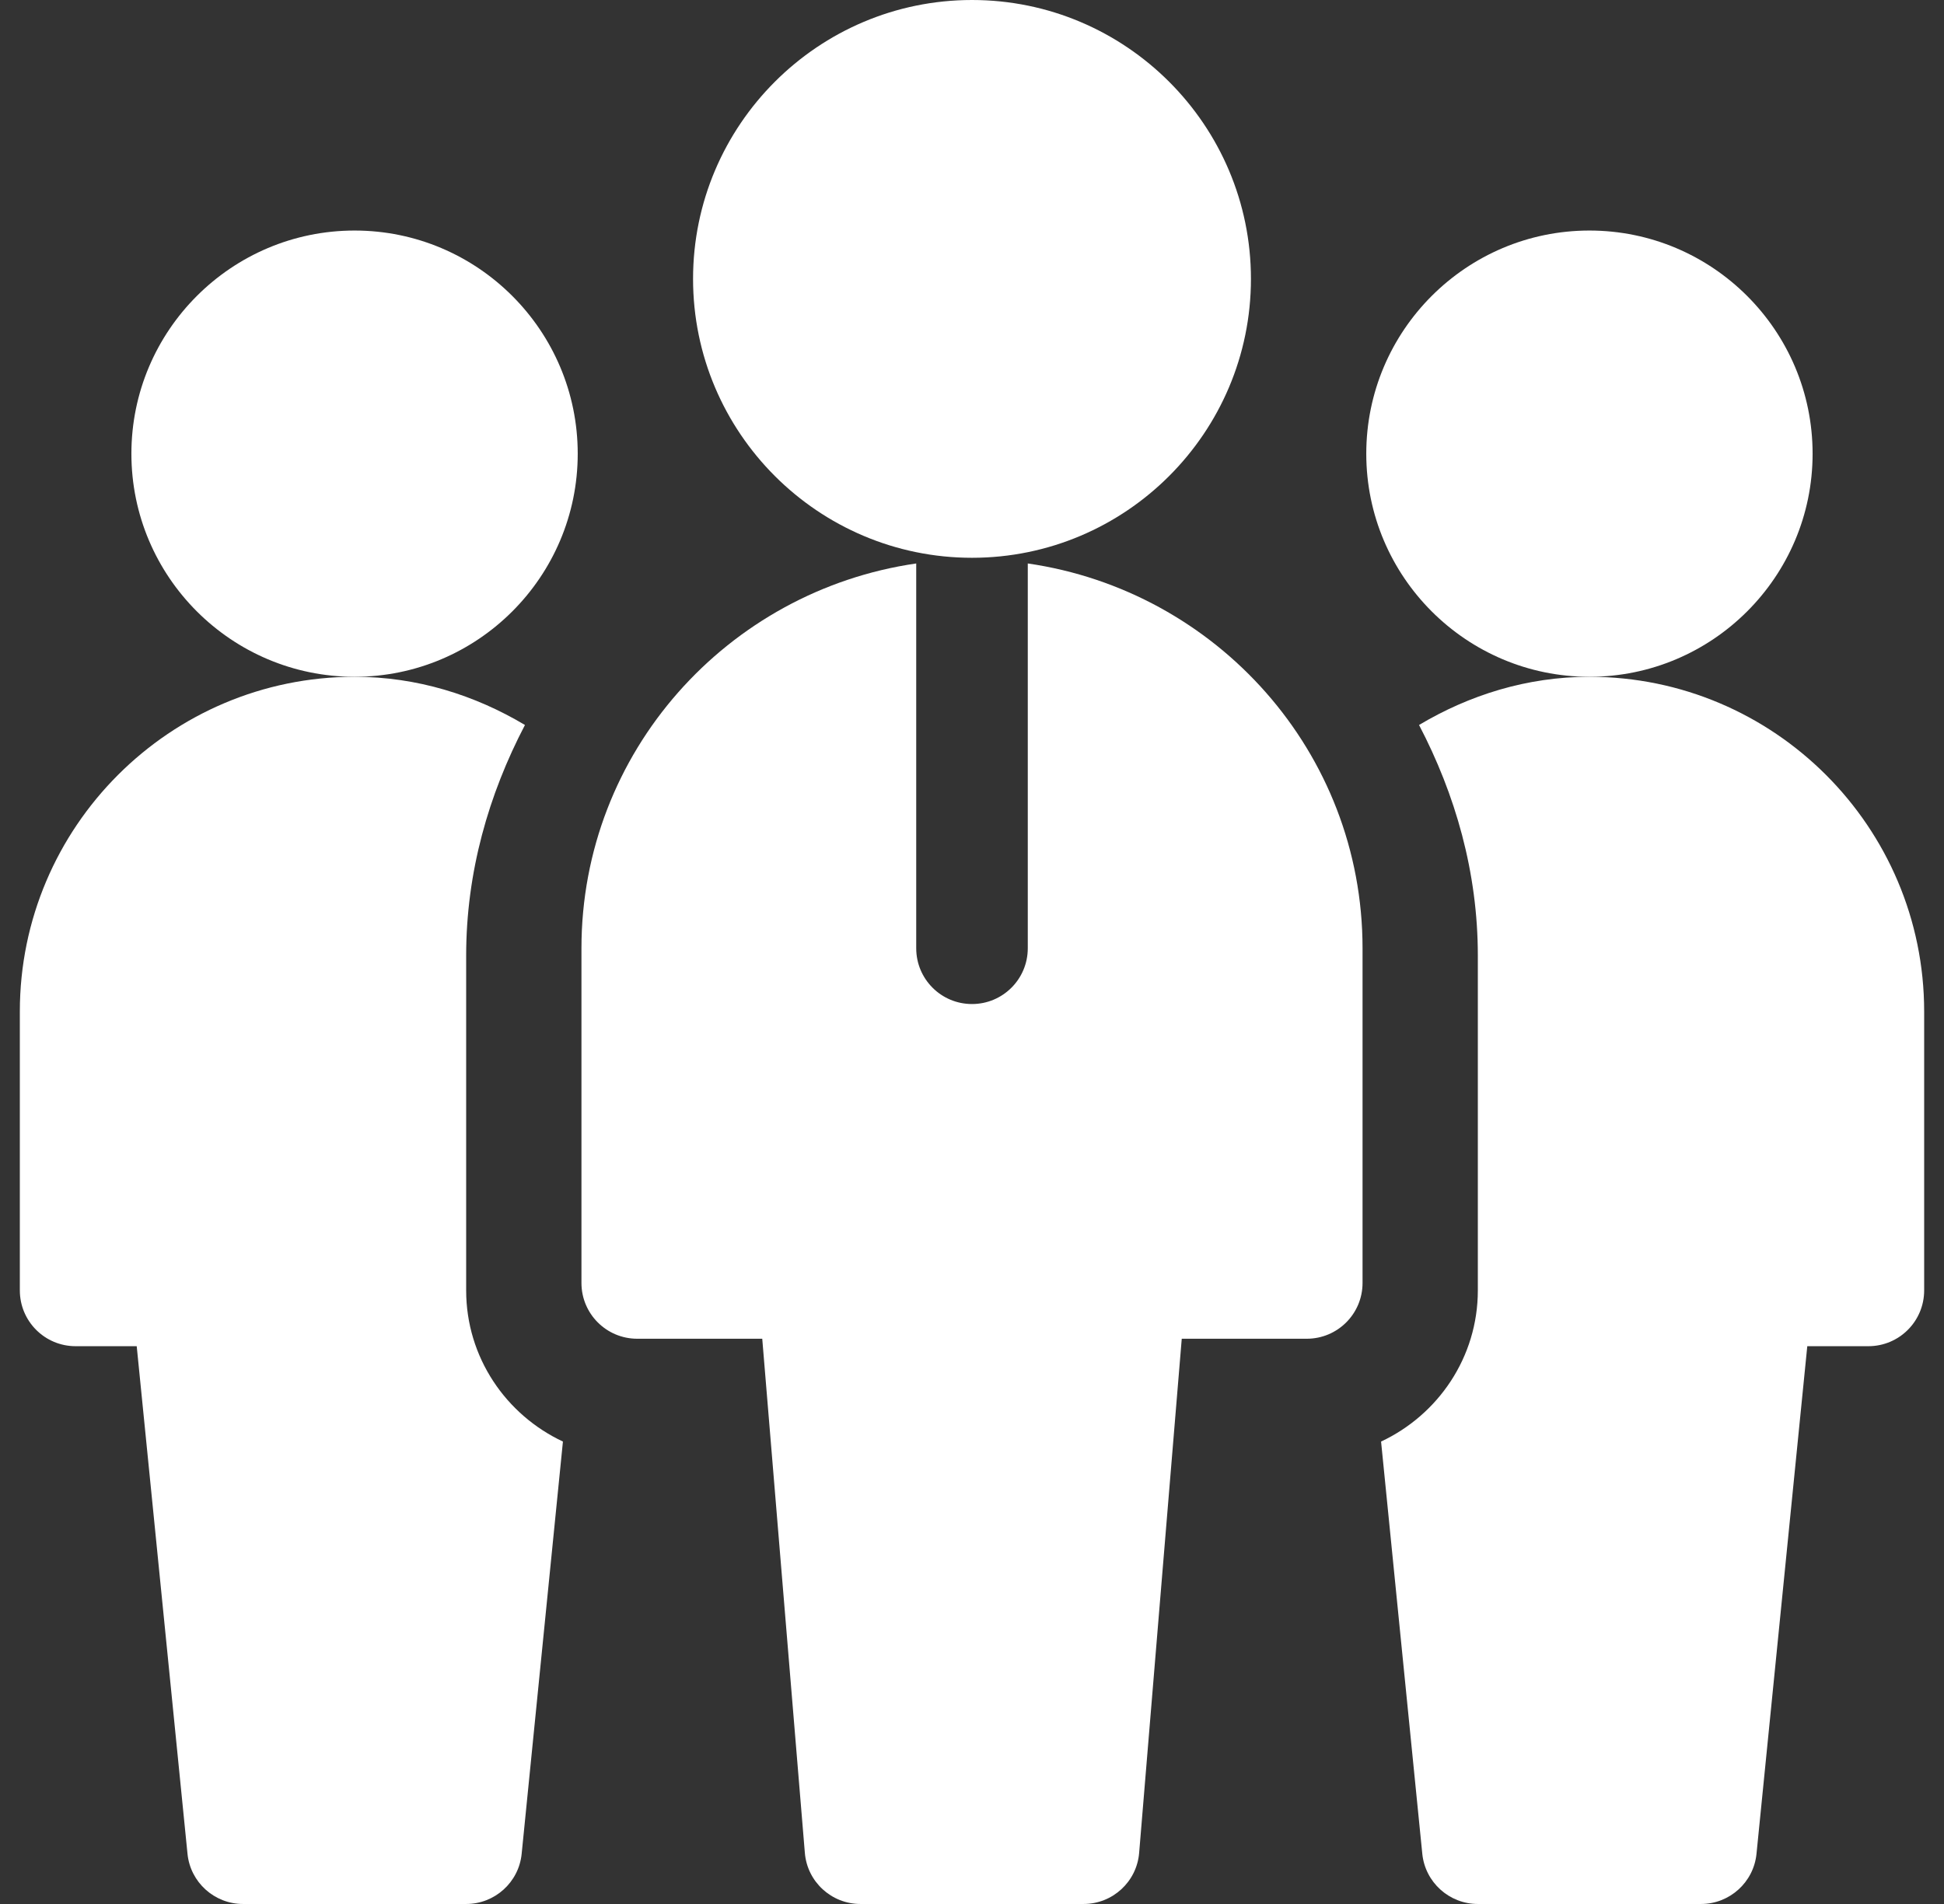 <svg width="49" height="48" viewBox="0 0 49 48" fill="none" xmlns="http://www.w3.org/2000/svg">
<rect x="0" y="0" width="49" height="48" fill="#333333" stroke="none"/>
<g clip-path="url(#clip0_728_252274)">
<path d="M8.938 17.062C5.835 17.062 3.312 14.54 3.312 11.438C3.312 8.335 5.835 5.812 8.938 5.812C12.04 5.812 14.562 8.335 14.562 11.438C14.562 14.54 12.04 17.062 8.938 17.062Z" fill="white"/>
<path d="M40.062 17.062C36.96 17.062 34.438 14.54 34.438 11.438C34.438 8.335 36.96 5.812 40.062 5.812C43.165 5.812 45.688 8.335 45.688 11.438C45.688 14.54 43.165 17.062 40.062 17.062Z" fill="white"/>
<path d="M24.5 14.062C20.623 14.062 17.469 10.908 17.469 7.031C17.469 3.154 20.623 0 24.5 0C28.377 0 31.531 3.154 31.531 7.031C31.531 10.908 28.377 14.062 24.5 14.062Z" fill="white"/>
<path d="M25.906 14.205V23.906C25.906 24.683 25.277 25.312 24.5 25.312C23.723 25.312 23.094 24.683 23.094 23.906V14.205C18.336 14.894 14.656 18.96 14.656 23.906V32.344C14.656 33.121 15.285 33.75 16.062 33.75H19.213L20.287 46.712C20.347 47.44 20.957 48 21.688 48H27.312C28.043 48 28.653 47.44 28.713 46.712L29.787 33.75H32.938C33.715 33.75 34.344 33.121 34.344 32.344V23.906C34.344 18.96 30.664 14.894 25.906 14.205Z" fill="white"/>
<path d="M11.75 32.531V24.094C11.75 21.986 12.317 20.027 13.232 18.277C11.97 17.524 10.512 17.062 8.938 17.062C4.285 17.062 0.5 20.847 0.5 25.5V32.531C0.5 33.309 1.129 33.938 1.906 33.938H3.446L4.726 46.734C4.797 47.452 5.403 48 6.125 48H11.75C12.472 48 13.078 47.452 13.149 46.734L14.189 36.342C12.753 35.669 11.75 34.219 11.75 32.531Z" fill="white"/>
<path d="M48.5 25.5C48.5 20.847 44.715 17.062 40.062 17.062C38.488 17.062 37.03 17.524 35.768 18.277C36.683 20.027 37.25 21.986 37.25 24.094V32.531C37.25 34.219 36.247 35.669 34.811 36.342L35.85 46.734C35.922 47.452 36.528 48 37.25 48H42.875C43.597 48 44.203 47.452 44.274 46.734L45.554 33.938H47.094C47.871 33.938 48.5 33.309 48.5 32.531V25.5Z" fill="white"/>
</g>
<defs>
<clipPath id="clip0_728_252274">
<rect width="48" height="48" fill="white" transform="translate(0.5)"/>
</clipPath>
</defs>
</svg>
